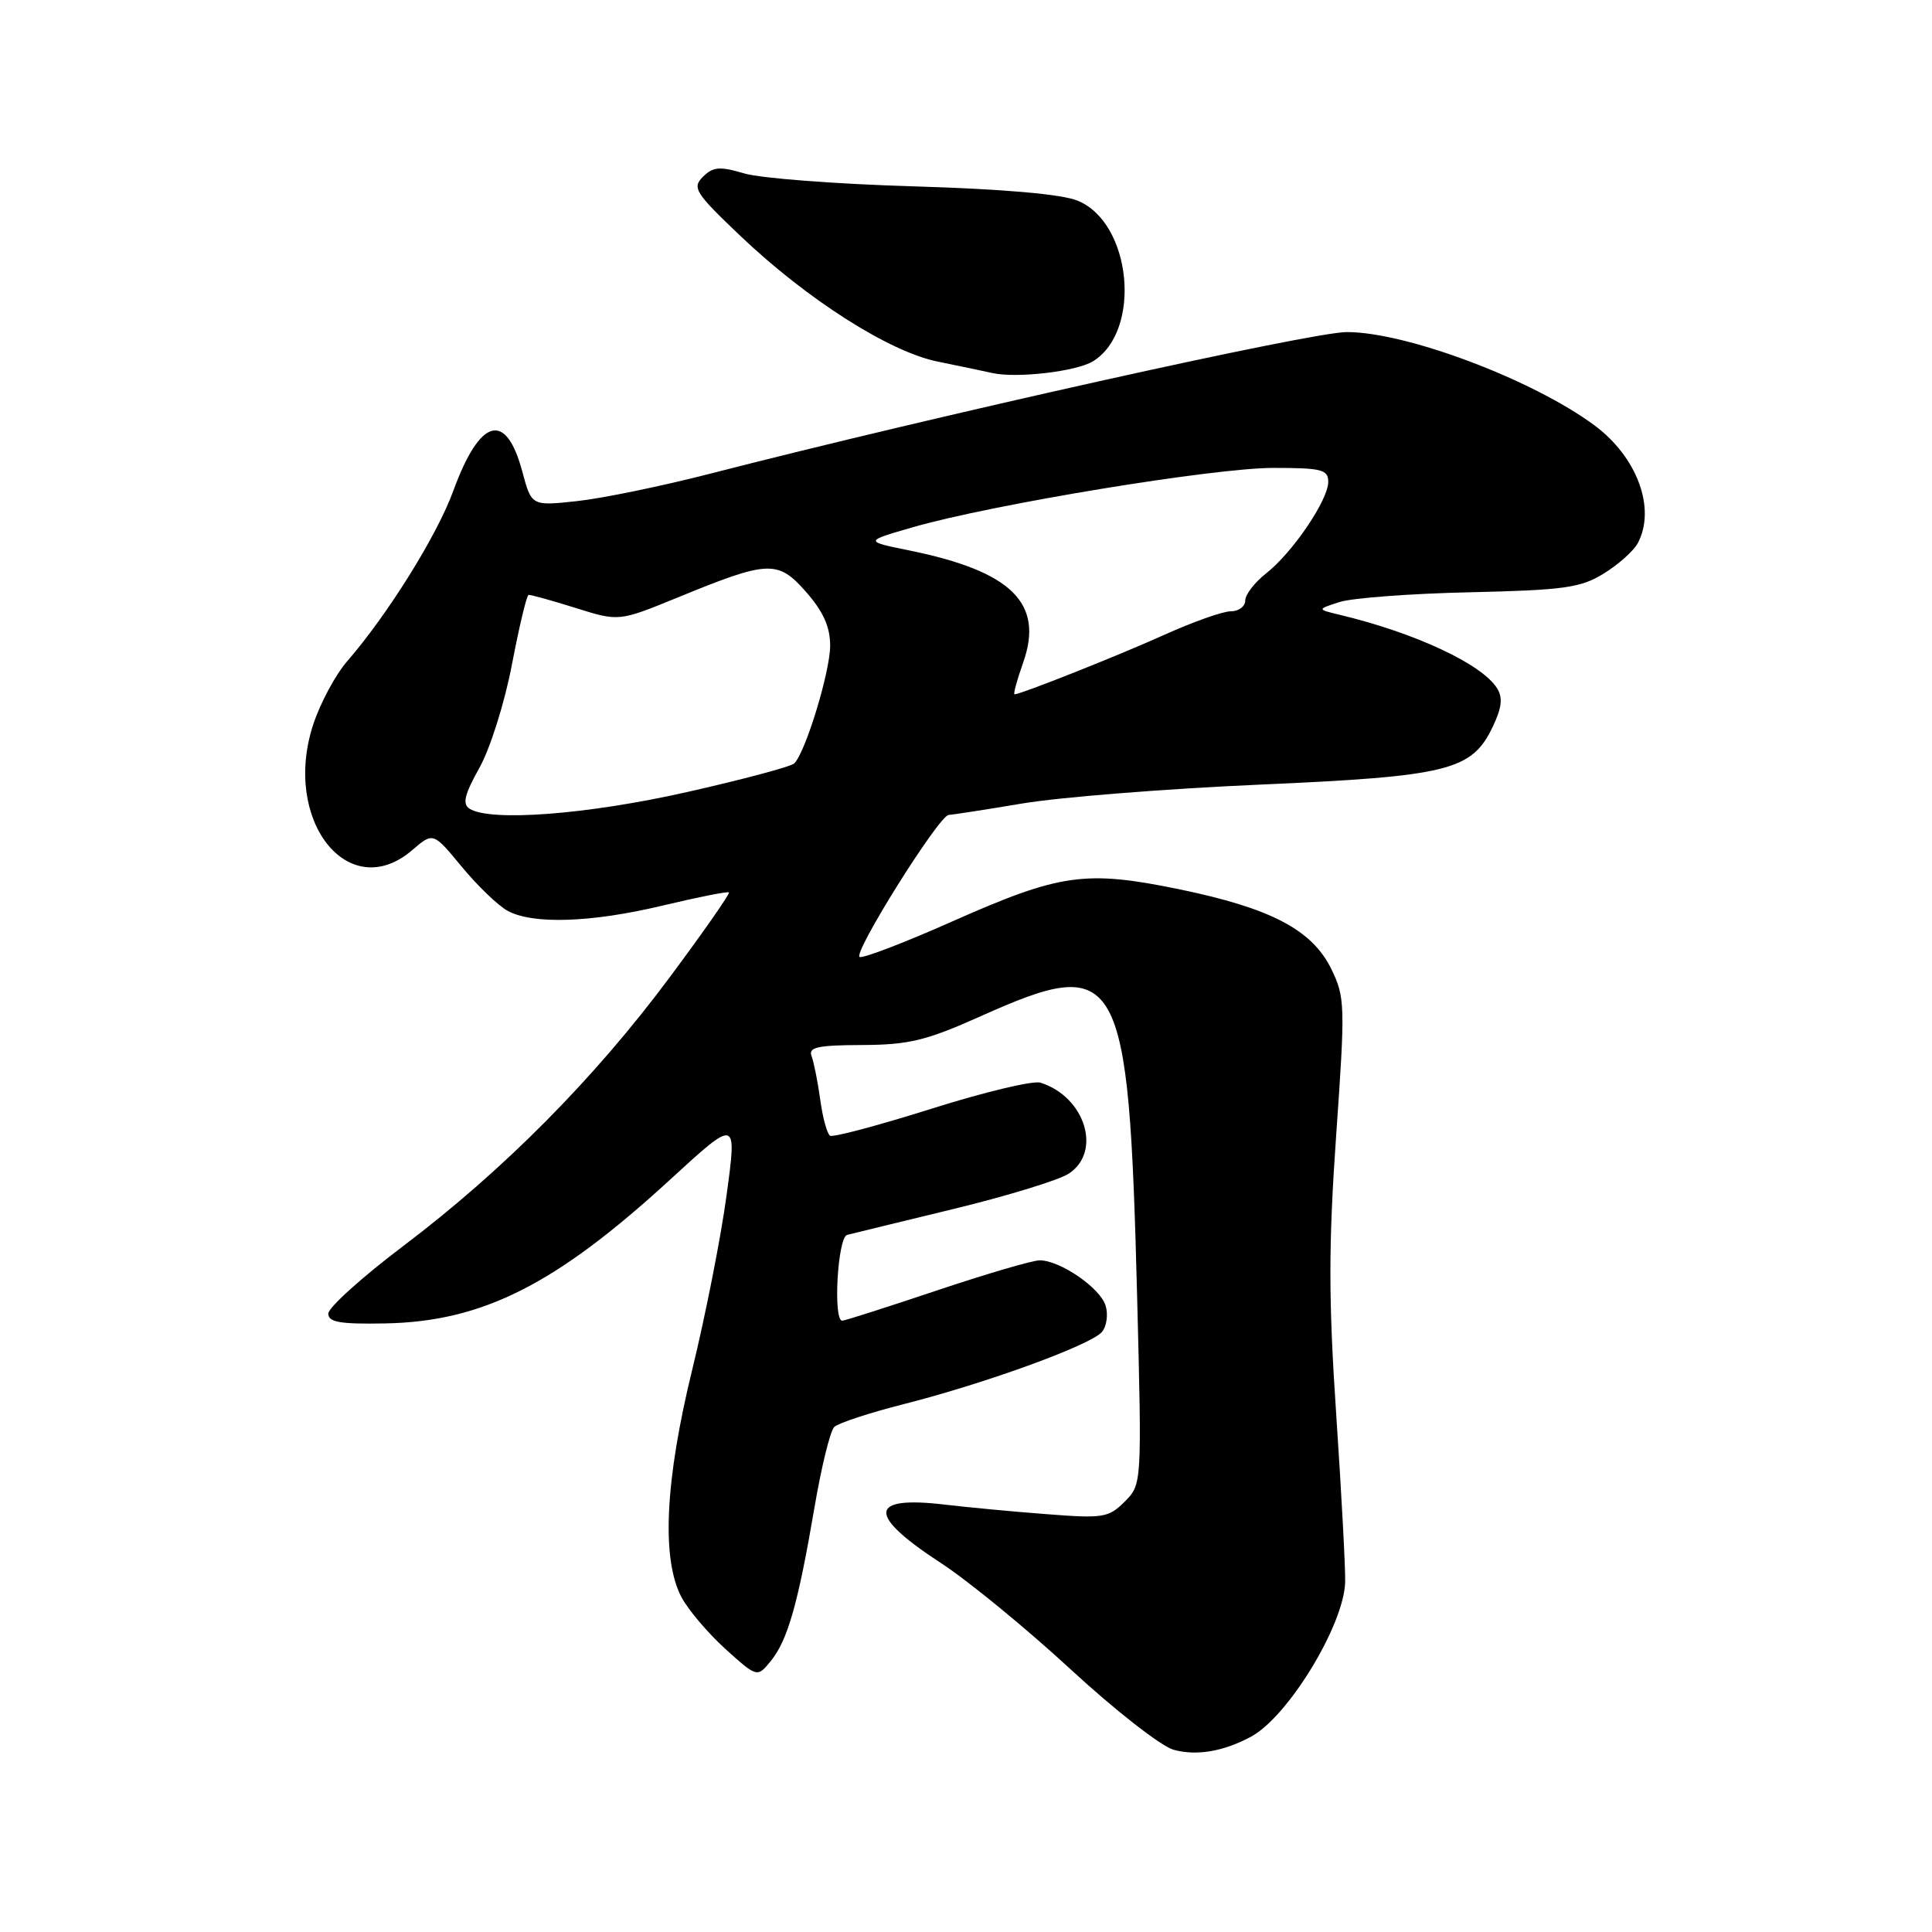 <?xml version="1.0" encoding="UTF-8" standalone="no"?>
<!DOCTYPE svg PUBLIC "-//W3C//DTD SVG 1.1//EN" "http://www.w3.org/Graphics/SVG/1.1/DTD/svg11.dtd" >
<svg xmlns="http://www.w3.org/2000/svg" xmlns:xlink="http://www.w3.org/1999/xlink" version="1.1" viewBox="0 0 256 256">
 <g >
 <path fill="currentColor"
d=" M 165.75 230.13 C 170.67 227.50 178.09 215.32 178.24 209.63 C 178.29 207.91 177.76 197.95 177.06 187.50 C 176.03 172.15 176.03 165.03 177.05 150.41 C 178.26 133.21 178.23 132.14 176.41 128.41 C 173.86 123.20 168.41 120.34 156.24 117.83 C 143.84 115.28 140.49 115.75 126.26 122.06 C 119.99 124.85 114.44 126.98 113.92 126.81 C 112.88 126.46 124.44 108.01 125.71 107.98 C 126.15 107.97 130.55 107.29 135.50 106.46 C 140.45 105.63 154.56 104.51 166.86 103.97 C 191.94 102.87 195.03 102.11 197.80 96.29 C 199.00 93.78 199.15 92.45 198.37 91.20 C 196.37 87.99 187.50 83.85 177.50 81.46 C 174.50 80.74 174.50 80.74 177.50 79.77 C 179.15 79.24 186.92 78.65 194.76 78.48 C 207.30 78.19 209.44 77.89 212.52 75.99 C 214.45 74.80 216.47 72.99 217.01 71.98 C 219.46 67.40 216.94 60.55 211.26 56.35 C 203.06 50.29 186.37 44.00 178.46 44.00 C 173.77 44.00 124.02 55.07 94.00 62.79 C 87.67 64.42 79.78 66.04 76.46 66.40 C 70.43 67.05 70.43 67.05 69.21 62.49 C 67.04 54.39 63.60 55.36 60.06 65.05 C 57.91 70.96 51.37 81.44 45.97 87.66 C 44.46 89.40 42.46 93.12 41.53 95.92 C 37.30 108.64 46.16 119.93 54.64 112.63 C 57.40 110.26 57.40 110.26 61.17 114.83 C 63.25 117.35 65.97 119.97 67.23 120.67 C 70.56 122.52 78.37 122.26 87.90 119.97 C 92.51 118.87 96.43 118.09 96.59 118.25 C 96.75 118.41 93.21 123.49 88.72 129.52 C 78.76 142.91 66.76 155.02 53.49 165.06 C 47.99 169.21 43.50 173.26 43.50 174.06 C 43.50 175.20 45.06 175.47 51.00 175.36 C 63.92 175.13 73.61 170.24 88.77 156.33 C 97.66 148.17 97.66 148.17 96.28 158.33 C 95.53 163.92 93.47 174.35 91.72 181.50 C 88.13 196.19 87.63 206.50 90.27 211.58 C 91.15 213.27 93.78 216.37 96.10 218.48 C 100.34 222.30 100.34 222.30 102.16 220.06 C 104.38 217.31 105.76 212.45 107.92 199.76 C 108.83 194.40 110.01 189.60 110.54 189.08 C 111.07 188.57 115.22 187.20 119.77 186.05 C 130.67 183.28 144.58 178.21 146.02 176.48 C 146.65 175.72 146.86 174.14 146.49 172.98 C 145.75 170.63 140.46 167.01 137.77 167.00 C 136.82 167.00 130.68 168.80 124.12 171.00 C 117.56 173.20 111.93 175.00 111.60 175.00 C 110.36 175.00 110.99 163.94 112.25 163.63 C 112.94 163.45 119.29 161.91 126.37 160.19 C 133.45 158.47 140.32 156.37 141.62 155.51 C 146.05 152.61 143.78 145.34 137.88 143.46 C 136.90 143.15 130.39 144.71 123.40 146.92 C 116.42 149.12 110.38 150.73 109.99 150.49 C 109.60 150.25 109.01 148.11 108.69 145.73 C 108.36 143.35 107.84 140.75 107.54 139.95 C 107.08 138.77 108.30 138.49 114.24 138.47 C 120.45 138.44 122.72 137.89 129.96 134.65 C 148.43 126.37 149.55 128.37 150.67 171.59 C 151.31 196.69 151.31 196.69 149.02 198.98 C 146.89 201.11 146.18 201.22 138.62 200.63 C 134.15 200.29 128.16 199.72 125.29 199.38 C 115.02 198.15 114.83 200.70 124.72 207.14 C 128.32 209.49 136.04 215.82 141.88 221.21 C 147.73 226.61 153.85 231.39 155.50 231.85 C 158.55 232.69 162.09 232.09 165.75 230.13 Z  M 144.85 47.86 C 151.34 43.81 149.95 29.51 142.79 26.59 C 140.66 25.72 132.97 25.05 121.00 24.69 C 110.83 24.39 100.75 23.62 98.62 22.98 C 95.35 22.02 94.49 22.09 93.14 23.43 C 91.69 24.88 92.10 25.54 98.03 31.19 C 106.93 39.67 117.83 46.62 124.28 47.92 C 127.15 48.51 130.40 49.18 131.50 49.43 C 134.73 50.15 142.68 49.22 144.85 47.86 Z  M 62.22 107.16 C 61.24 106.53 61.54 105.29 63.53 101.73 C 64.96 99.17 66.88 93.08 67.84 88.02 C 68.80 83.01 69.78 78.88 70.04 78.83 C 70.29 78.78 73.09 79.56 76.25 80.55 C 82.00 82.36 82.00 82.36 89.75 79.19 C 101.86 74.22 103.06 74.17 106.82 78.45 C 109.09 81.04 110.00 83.06 110.00 85.56 C 110.00 88.99 106.75 99.65 105.25 101.15 C 104.82 101.58 98.41 103.29 91.00 104.96 C 77.83 107.93 64.99 108.91 62.22 107.16 Z  M 135.58 87.78 C 138.35 79.93 134.05 75.70 120.50 72.94 C 114.50 71.72 114.50 71.72 121.00 69.85 C 131.53 66.82 160.85 62.00 168.72 62.00 C 175.14 62.00 176.00 62.22 176.00 63.85 C 176.00 66.26 171.25 73.26 167.75 75.99 C 166.24 77.18 165.00 78.79 165.00 79.57 C 165.00 80.36 164.14 81.00 163.09 81.00 C 162.04 81.00 158.11 82.39 154.34 84.09 C 148.16 86.88 135.26 92.00 134.43 92.00 C 134.24 92.00 134.76 90.10 135.58 87.78 Z "/>
</g>
</svg>